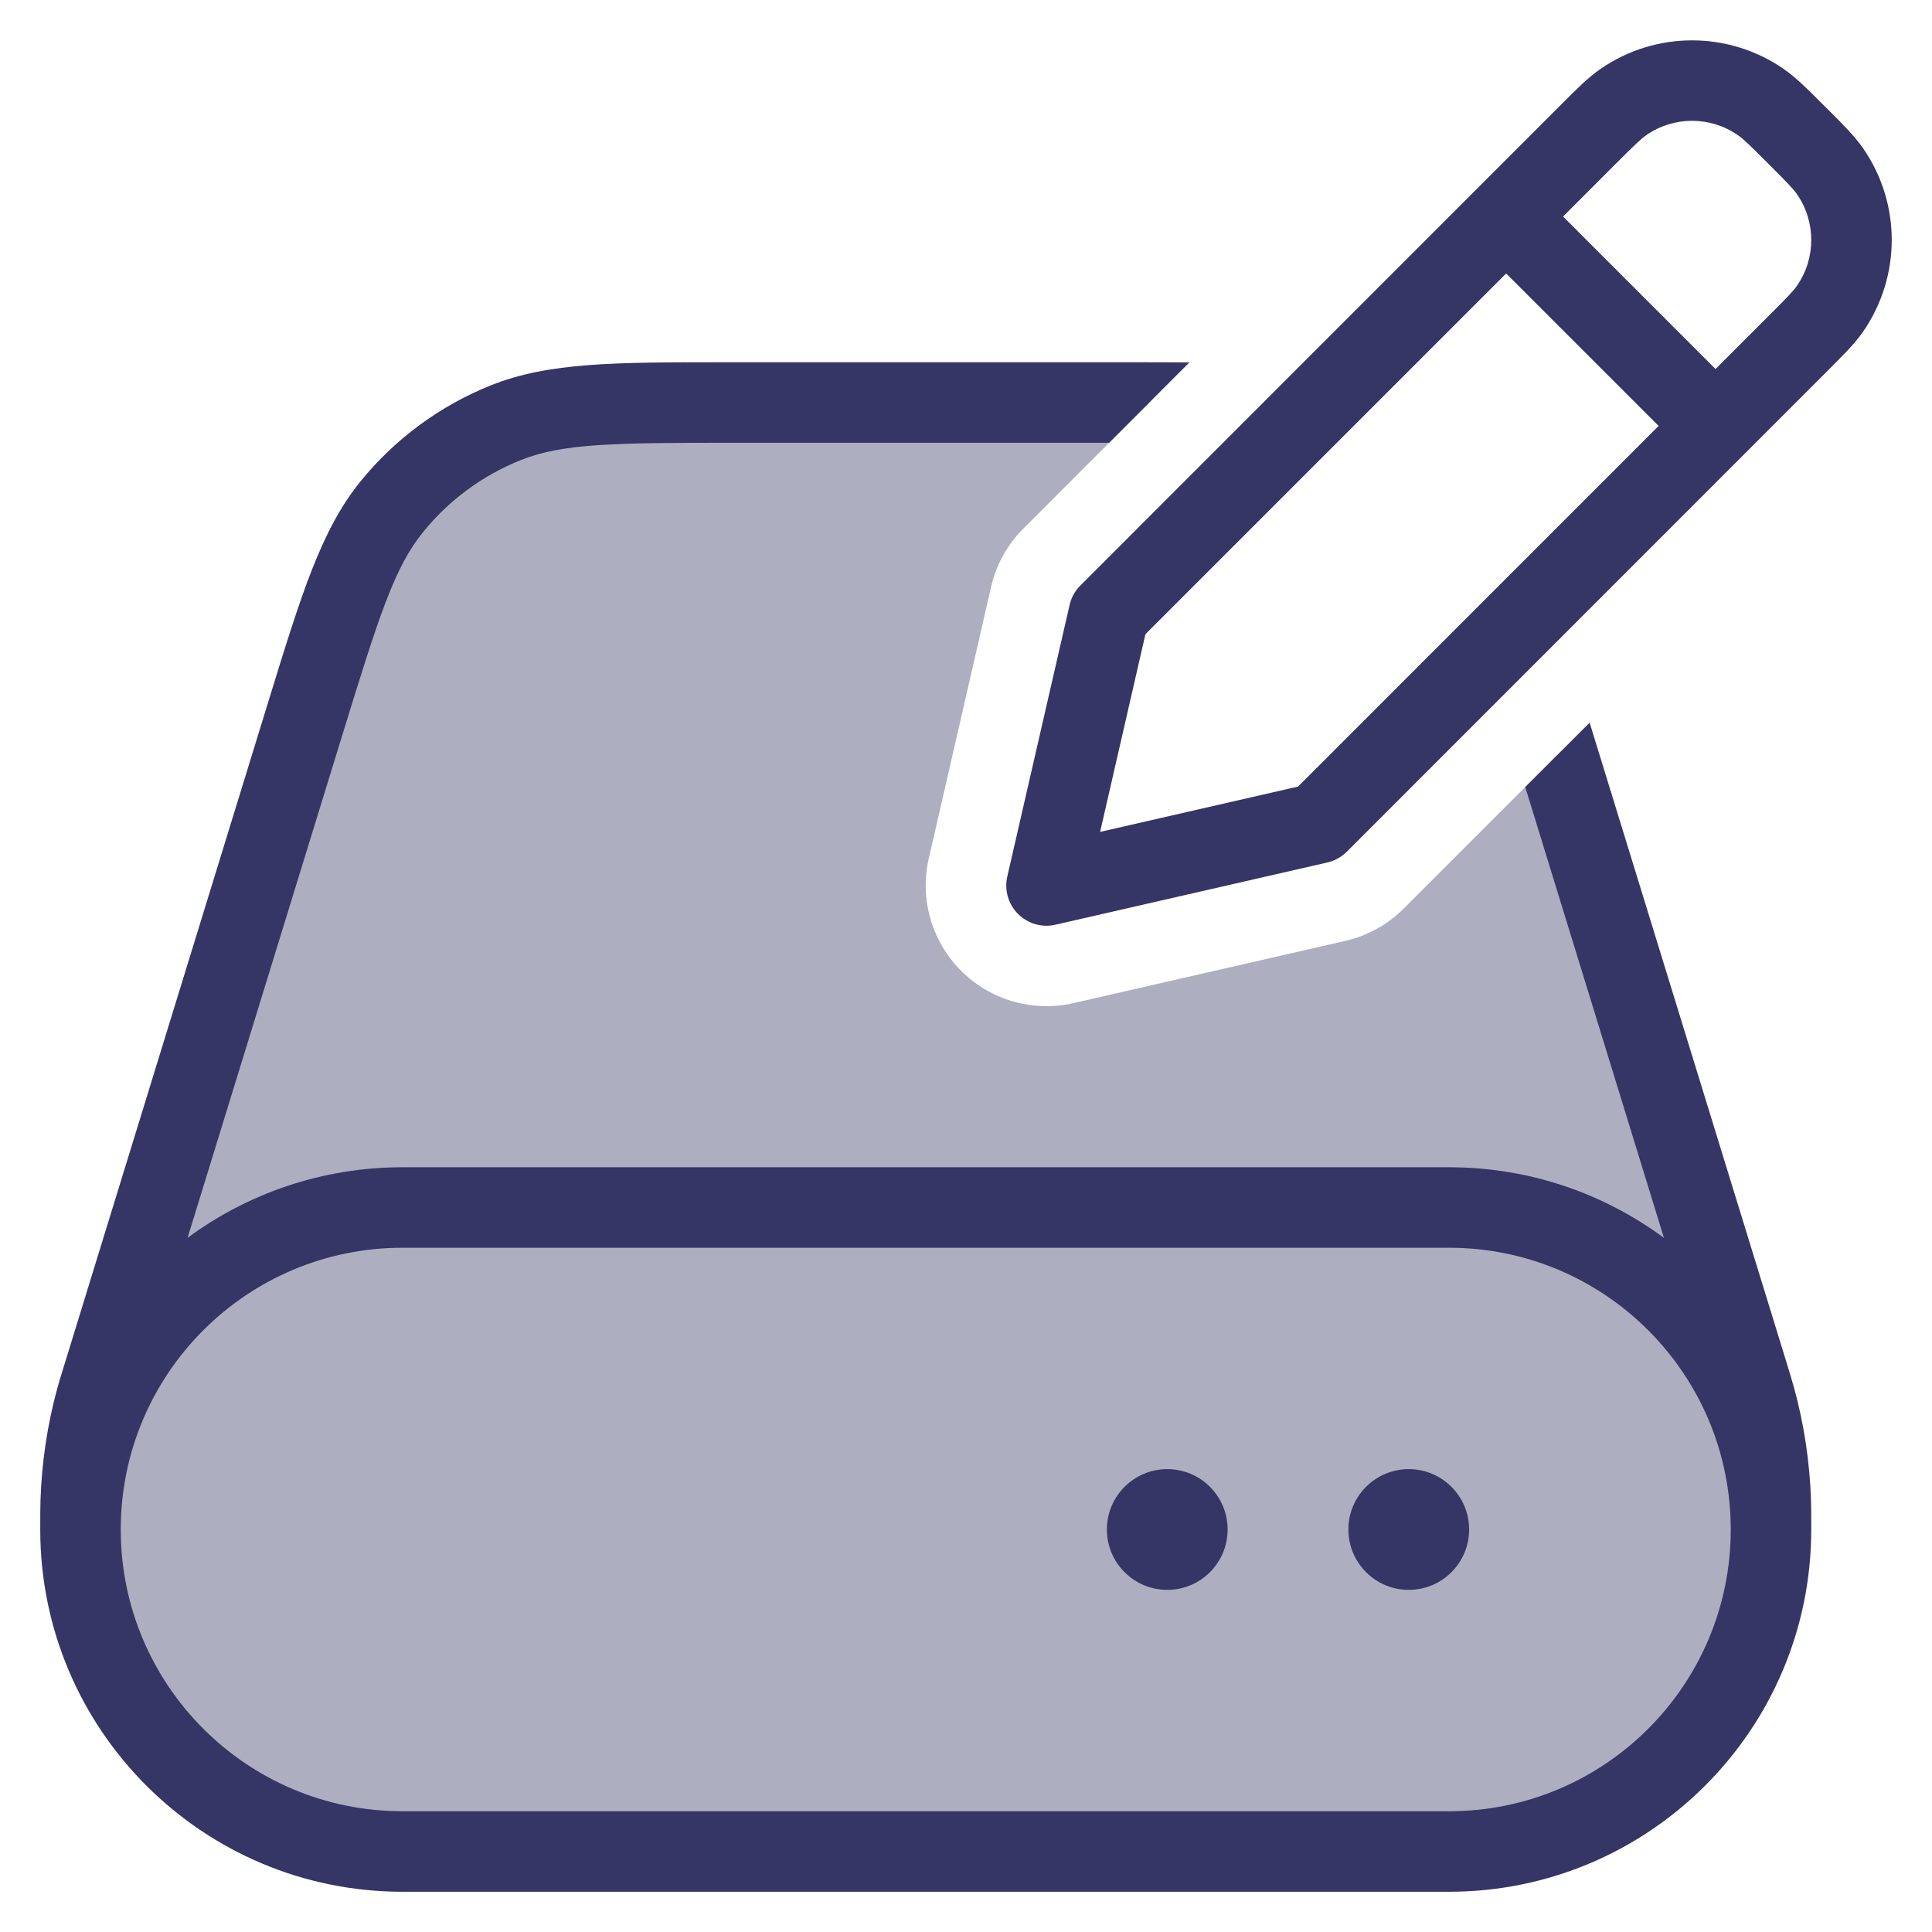 <svg width="24" height="24" viewBox="0 0 24 24" fill="none" xmlns="http://www.w3.org/2000/svg">
<g clip-path="url(#clip0_9001_285233)">
<path opacity="0.4" d="M14.278 5C14.147 5 14.009 5 13.864 5H9.136C7.651 5 6.909 5 6.281 5.252C5.727 5.474 5.239 5.835 4.864 6.299C4.439 6.824 4.22 7.534 3.784 8.953L1.294 17.044C1.243 17.209 1.218 17.292 1.195 17.374C1.081 17.792 1.016 18.222 1.003 18.655C1 18.741 1 18.827 1 19C1 21.209 2.791 23 5 23H18C20.209 23 22 21.209 22 19C22 18.827 22 18.741 21.997 18.655C21.984 18.222 21.919 17.792 21.805 17.374C21.782 17.292 21.757 17.209 21.706 17.044L19.347 9.377L17.438 11.286C17.239 11.485 16.987 11.625 16.712 11.688L13.335 12.461C12.832 12.576 12.304 12.425 11.939 12.059C11.574 11.694 11.422 11.167 11.538 10.663L12.312 7.29C12.375 7.015 12.514 6.764 12.714 6.565L14.278 5Z" fill="#353566"/>
<path fill-rule="evenodd" clip-rule="evenodd" d="M19.878 0.859C20.564 0.382 21.474 0.382 22.161 0.859C22.308 0.961 22.45 1.102 22.64 1.293L22.707 1.359C22.898 1.55 23.039 1.692 23.142 1.839C23.619 2.525 23.619 3.436 23.142 4.123C23.04 4.27 22.898 4.411 22.707 4.602L16.731 10.58C16.664 10.646 16.58 10.693 16.489 10.714L13.112 11.487C12.944 11.526 12.768 11.475 12.646 11.353C12.525 11.232 12.474 11.056 12.513 10.888L13.287 7.515C13.308 7.423 13.354 7.339 13.421 7.273L19.398 1.294C19.589 1.103 19.73 0.961 19.878 0.859ZM21.59 1.68C21.247 1.441 20.792 1.441 20.449 1.68C20.385 1.725 20.311 1.796 20.072 2.034L19.417 2.69L21.311 4.584L21.967 3.928C22.205 3.69 22.277 3.616 22.321 3.552C22.56 3.209 22.56 2.753 22.321 2.41C22.276 2.346 22.205 2.272 21.967 2.034C21.728 1.795 21.654 1.724 21.59 1.68ZM20.604 5.291L18.71 3.397L14.229 7.878L13.666 10.334L16.125 9.771L20.604 5.291Z" fill="#353566"/>
<path d="M16.75 19C16.75 18.586 17.086 18.25 17.5 18.25C17.914 18.25 18.25 18.586 18.25 19C18.25 19.414 17.914 19.75 17.5 19.75C17.086 19.75 16.75 19.414 16.75 19Z" fill="#353566"/>
<path d="M14.5 18.25C14.086 18.25 13.75 18.586 13.75 19C13.75 19.414 14.086 19.75 14.5 19.75C14.914 19.75 15.25 19.414 15.25 19C15.25 18.586 14.914 18.25 14.5 18.25Z" fill="#353566"/>
<path fill-rule="evenodd" clip-rule="evenodd" d="M14.775 4.502C14.533 4.5 14.27 4.5 13.984 4.5H9.016C7.647 4.5 6.813 4.499 6.095 4.788C5.462 5.042 4.904 5.454 4.475 5.984C3.989 6.586 3.744 7.382 3.341 8.691L0.814 16.906C0.765 17.062 0.738 17.152 0.713 17.242C0.588 17.698 0.518 18.167 0.503 18.64C0.5 18.733 0.5 18.827 0.5 18.991V19C0.5 21.485 2.515 23.5 5 23.5H18C20.485 23.5 22.5 21.485 22.5 19V18.991C22.5 18.827 22.5 18.733 22.497 18.64C22.482 18.167 22.412 17.698 22.287 17.242C22.262 17.152 22.235 17.063 22.187 16.906L19.747 8.977L18.947 9.777L20.67 15.377C19.923 14.826 19 14.5 18 14.5H5C4 14.5 3.077 14.826 2.33 15.377L4.262 9.1C4.711 7.639 4.903 7.045 5.253 6.613C5.574 6.215 5.993 5.906 6.468 5.716C6.984 5.509 7.607 5.5 9.136 5.5H13.778L14.775 4.502ZM5 15.5C3.067 15.5 1.5 17.067 1.5 19C1.5 20.933 3.067 22.5 5 22.5H18C19.933 22.5 21.5 20.933 21.5 19C21.5 17.067 19.933 15.5 18 15.5H5Z" fill="#353566"/>
</g>
<defs>
<clipPath id="clip0_9001_285233">
<rect width="24" height="24" fill="white"/>
</clipPath>
</defs>
</svg>
